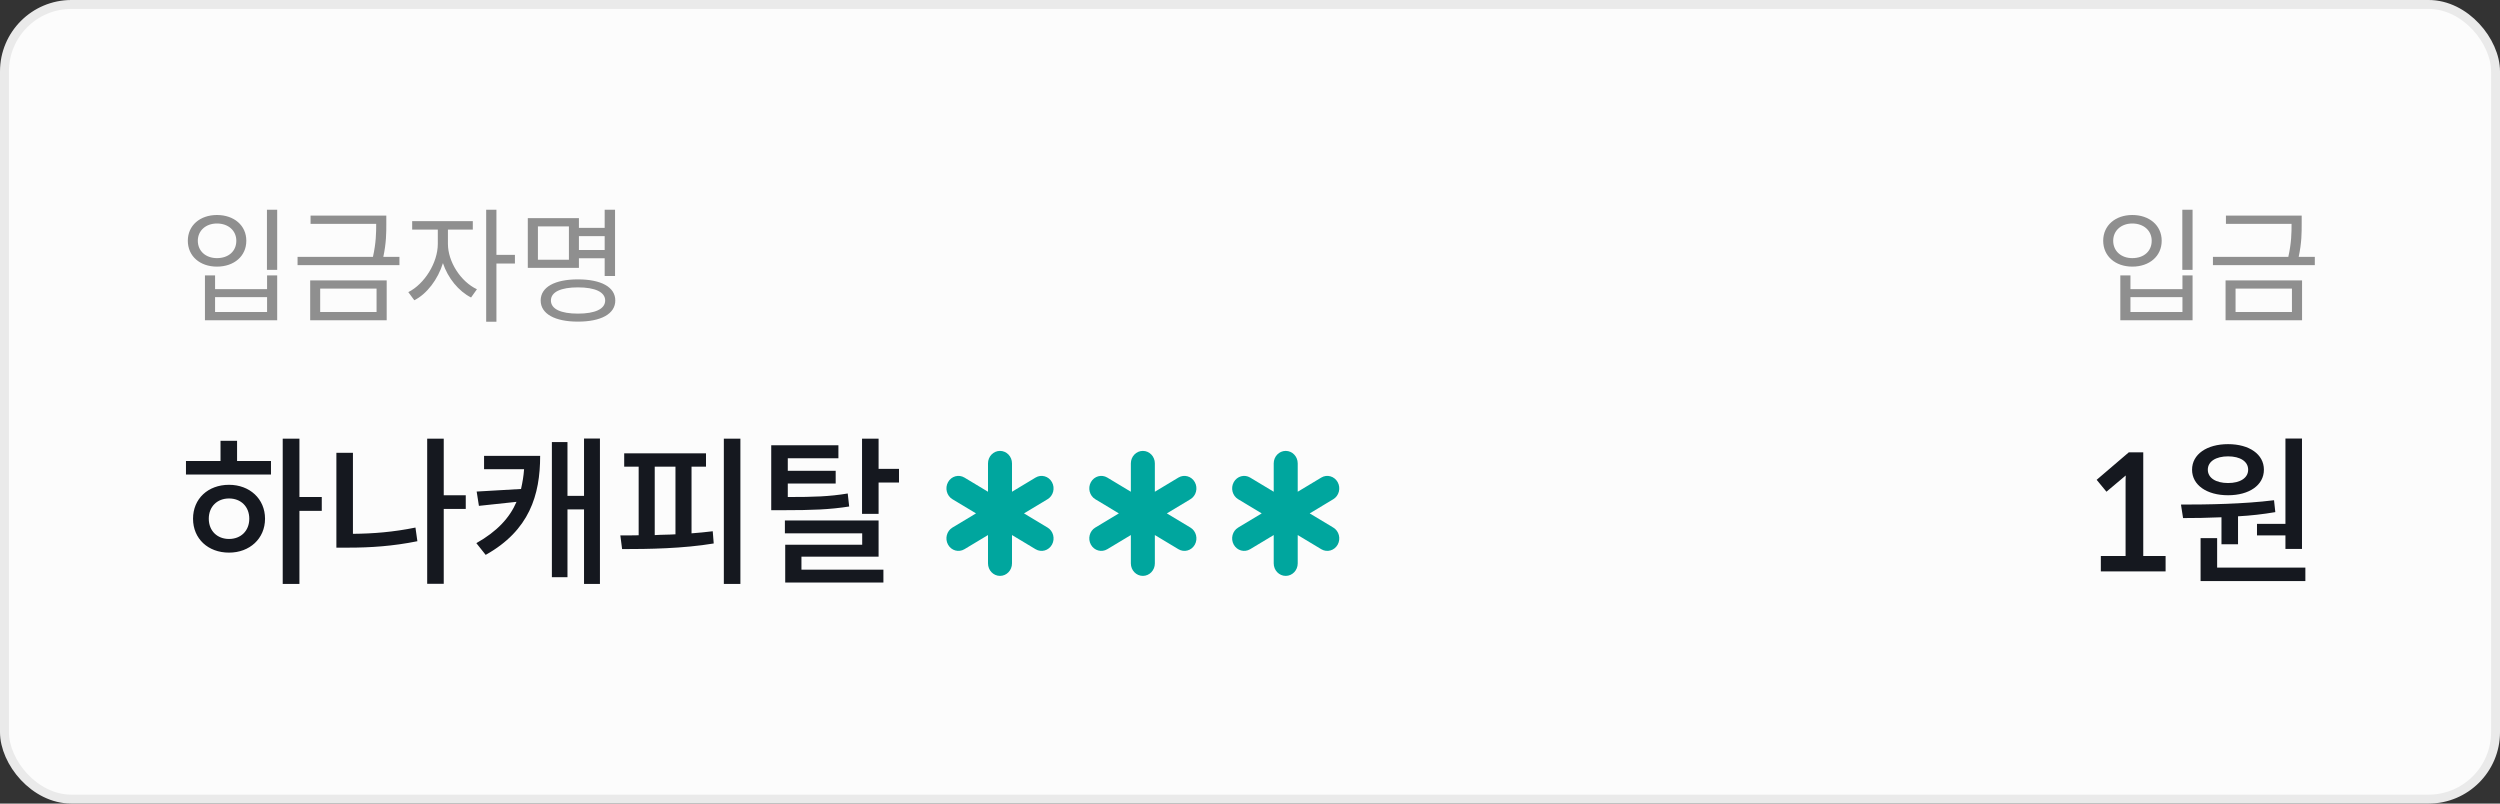 <svg width="280" height="90" viewBox="0 0 280 90" fill="none" xmlns="http://www.w3.org/2000/svg">
<rect x="0" y="0" width="280" height="90" fill="#333333" stroke="none"/>
<rect x="0.5" y="0.5" width="279" height="89" rx="7.5" fill="#FCFCFC"/>
<path d="M31.046 30.226V23.492H29.898V30.226H31.046ZM24.298 24.08C22.408 24.08 21.036 25.242 21.036 26.964C21.036 28.7 22.408 29.862 24.298 29.862C26.202 29.862 27.588 28.7 27.588 26.964C27.588 25.242 26.202 24.08 24.298 24.08ZM24.298 25.032C25.572 25.032 26.468 25.83 26.468 26.964C26.468 28.14 25.586 28.91 24.298 28.91C23.052 28.91 22.156 28.126 22.156 26.964C22.156 25.83 23.052 25.032 24.298 25.032ZM24.088 32.382V30.842H22.954V35.868H31.046V30.842H29.912V32.382H24.088ZM29.912 34.944H24.088V33.278H29.912V34.944ZM44.737 29.694V28.77H42.931C43.267 27.188 43.267 26.068 43.267 25.074V24.15H34.783V25.074H42.133C42.133 26.068 42.119 27.202 41.769 28.77H33.327V29.694H44.737ZM43.309 31.402H34.741V35.868H43.309V31.402ZM42.175 34.944H35.861V32.326H42.175V34.944ZM55.6 29.512H57.672V28.546H55.6V23.492H54.452V36.036H55.6V29.512ZM50.168 27.314V25.718H52.954V24.766H46.164V25.718H49.034V27.314C49.034 29.442 47.522 31.822 45.73 32.718L46.402 33.628C47.802 32.928 49.048 31.29 49.608 29.47C50.168 31.15 51.358 32.606 52.758 33.32L53.416 32.396C51.596 31.542 50.168 29.316 50.168 27.314ZM59.113 30.002H64.839V28.924H67.723V30.912H68.885V23.492H67.723V25.522H64.839V24.43H59.113V30.002ZM60.247 25.354H63.719V29.092H60.247V25.354ZM64.839 28V26.446H67.723V28H64.839ZM64.727 31.29C62.151 31.29 60.555 32.144 60.555 33.656C60.555 35.154 62.151 36.022 64.727 36.022C67.317 36.022 68.913 35.154 68.913 33.656C68.913 32.144 67.317 31.29 64.727 31.29ZM64.727 35.126C62.809 35.126 61.703 34.608 61.703 33.656C61.703 32.704 62.809 32.186 64.727 32.186C66.645 32.186 67.779 32.704 67.779 33.656C67.779 34.608 66.645 35.126 64.727 35.126Z" fill="#8F8F8F"/>
<path d="M36.038 57.214V55.666H33.536V49.132H31.664V65.404H33.536V57.214H36.038ZM26.552 51.634V49.366H24.698V51.634H20.828V53.146H30.35V51.634H26.552ZM25.652 54.298C23.294 54.298 21.62 55.864 21.62 58.096C21.62 60.328 23.294 61.894 25.652 61.894C27.956 61.894 29.684 60.328 29.684 58.096C29.684 55.864 27.956 54.298 25.652 54.298ZM25.652 60.364C24.338 60.364 23.384 59.464 23.384 58.096C23.384 56.728 24.338 55.828 25.652 55.828C26.966 55.828 27.92 56.728 27.92 58.096C27.92 59.464 26.966 60.364 25.652 60.364ZM52.165 56.998V55.468H49.699V49.132H47.845V65.386H49.699V56.998H52.165ZM39.529 59.788V50.716H37.675V61.336H39.025C41.491 61.336 43.993 61.174 46.747 60.616L46.531 59.086C44.065 59.59 41.779 59.77 39.529 59.788ZM67.193 49.114H65.411V55.54H63.557V49.51H61.811V64.648H63.557V57.052H65.411V65.404H67.193V49.114ZM60.497 51.058H54.215V52.552H58.697C58.643 53.326 58.517 54.046 58.355 54.766L53.387 55.054L53.639 56.656L57.851 56.206C57.077 58.006 55.673 59.518 53.351 60.832L54.395 62.146C59.291 59.41 60.497 55.45 60.497 51.058ZM82.924 49.132H81.07V65.404H82.924V49.132ZM77.452 59.734V52.264H79.072V50.77H69.91V52.264H71.53V59.95C70.81 59.968 70.108 59.968 69.478 59.968L69.676 61.498C72.646 61.498 76.48 61.444 79.936 60.868L79.828 59.5C79.054 59.59 78.262 59.68 77.452 59.734ZM73.33 59.932V52.264H75.652V59.842C74.878 59.896 74.104 59.878 73.33 59.932ZM100.688 52.516H98.402V49.132H96.548V57.556H98.402V54.046H100.688V52.516ZM95.108 56.728L94.946 55.27C92.894 55.612 91.166 55.666 88.232 55.666V54.154H93.596V52.732H88.232V51.328H93.902V49.87H86.378V57.142H87.656C91.004 57.142 92.912 57.07 95.108 56.728ZM89.762 63.802V62.344H98.402V58.294H87.908V59.734H96.566V61.012H87.944V65.242H98.942V63.802H89.762Z" fill="#15181F"/>
<path d="M112 50.5C112.742 50.5 113.344 51.127 113.344 51.9V55.075L115.983 53.488C116.626 53.101 117.448 53.33 117.819 54C118.19 54.67 117.97 55.526 117.327 55.912L114.688 57.5L117.328 59.088C117.971 59.474 118.191 60.33 117.82 61C117.449 61.67 116.627 61.899 115.984 61.512L113.344 59.925V63.1C113.344 63.873 112.742 64.5 112 64.5C111.258 64.5 110.656 63.873 110.656 63.1V59.925L108.016 61.512C107.373 61.899 106.551 61.67 106.18 61C105.809 60.33 106.029 59.474 106.672 59.088L109.312 57.5L106.673 55.912C106.03 55.526 105.81 54.67 106.181 54C106.552 53.33 107.374 53.101 108.017 53.488L110.656 55.075V51.9C110.656 51.127 111.258 50.5 112 50.5Z" fill="#00A69E"/>
<path d="M128 50.5C128.742 50.5 129.344 51.127 129.344 51.9V55.075L131.983 53.488C132.626 53.101 133.448 53.33 133.819 54C134.19 54.67 133.97 55.526 133.327 55.912L130.688 57.5L133.328 59.088C133.971 59.474 134.191 60.33 133.82 61C133.449 61.67 132.627 61.899 131.984 61.512L129.344 59.925V63.1C129.344 63.873 128.742 64.5 128 64.5C127.258 64.5 126.656 63.873 126.656 63.1V59.925L124.016 61.512C123.373 61.899 122.551 61.67 122.18 61C121.809 60.33 122.029 59.474 122.672 59.088L125.312 57.5L122.673 55.912C122.03 55.526 121.81 54.67 122.181 54C122.552 53.33 123.374 53.101 124.017 53.488L126.656 55.075V51.9C126.656 51.127 127.258 50.5 128 50.5Z" fill="#00A69E"/>
<path d="M144 50.5C144.742 50.5 145.344 51.127 145.344 51.9V55.075L147.983 53.488C148.626 53.101 149.448 53.33 149.819 54C150.19 54.67 149.97 55.526 149.327 55.912L146.688 57.5L149.328 59.088C149.971 59.474 150.191 60.33 149.82 61C149.449 61.67 148.627 61.899 147.984 61.512L145.344 59.925V63.1C145.344 63.873 144.742 64.5 144 64.5C143.258 64.5 142.656 63.873 142.656 63.1V59.925L140.016 61.512C139.373 61.899 138.551 61.67 138.18 61C137.809 60.33 138.029 59.474 138.672 59.088L141.312 57.5L138.673 55.912C138.03 55.526 137.81 54.67 138.181 54C138.552 53.33 139.374 53.101 140.017 53.488L142.656 55.075V51.9C142.656 51.127 143.258 50.5 144 50.5Z" fill="#00A69E"/>
<path d="M245.568 30.226V23.492H244.42V30.226H245.568ZM238.82 24.08C236.93 24.08 235.558 25.242 235.558 26.964C235.558 28.7 236.93 29.862 238.82 29.862C240.724 29.862 242.11 28.7 242.11 26.964C242.11 25.242 240.724 24.08 238.82 24.08ZM238.82 25.032C240.094 25.032 240.99 25.83 240.99 26.964C240.99 28.14 240.108 28.91 238.82 28.91C237.574 28.91 236.678 28.126 236.678 26.964C236.678 25.83 237.574 25.032 238.82 25.032ZM238.61 32.382V30.842H237.476V35.868H245.568V30.842H244.434V32.382H238.61ZM244.434 34.944H238.61V33.278H244.434V34.944ZM259.259 29.694V28.77H257.453C257.789 27.188 257.789 26.068 257.789 25.074V24.15H249.305V25.074H256.655C256.655 26.068 256.641 27.202 256.291 28.77H247.849V29.694H259.259ZM257.831 31.402H249.263V35.868H257.831V31.402ZM256.697 34.944H250.383V32.326H256.697V34.944Z" fill="#8F8F8F"/>
<path d="M235.923 55.072L238.083 53.254C238.065 53.56 238.065 53.866 238.065 54.154V62.272H235.293V64H242.547V62.272H240.045V50.662H238.425L234.825 53.74L235.923 55.072ZM255.969 58.672H252.783V59.968H255.969V61.48H257.823V49.114H255.969V58.672ZM249.543 55.468C251.919 55.468 253.557 54.334 253.557 52.606C253.557 50.878 251.919 49.744 249.543 49.744C247.167 49.744 245.511 50.878 245.511 52.606C245.511 54.334 247.167 55.468 249.543 55.468ZM249.543 51.112C250.911 51.112 251.793 51.688 251.793 52.606C251.793 53.524 250.911 54.1 249.543 54.1C248.175 54.1 247.275 53.524 247.275 52.606C247.275 51.688 248.175 51.112 249.543 51.112ZM248.805 57.934V60.958H250.659V57.826C252.045 57.754 253.467 57.592 254.835 57.358L254.691 56.026C251.235 56.458 247.257 56.512 244.269 56.512L244.503 58.024C245.799 58.024 247.221 58.006 248.805 57.934ZM258.201 63.568H248.319V60.274H246.465V65.08H258.201V63.568Z" fill="#15181F"/>
<rect x="0.5" y="0.5" width="279" height="89" rx="7.5" stroke="#EAEAEA"/>
</svg>

